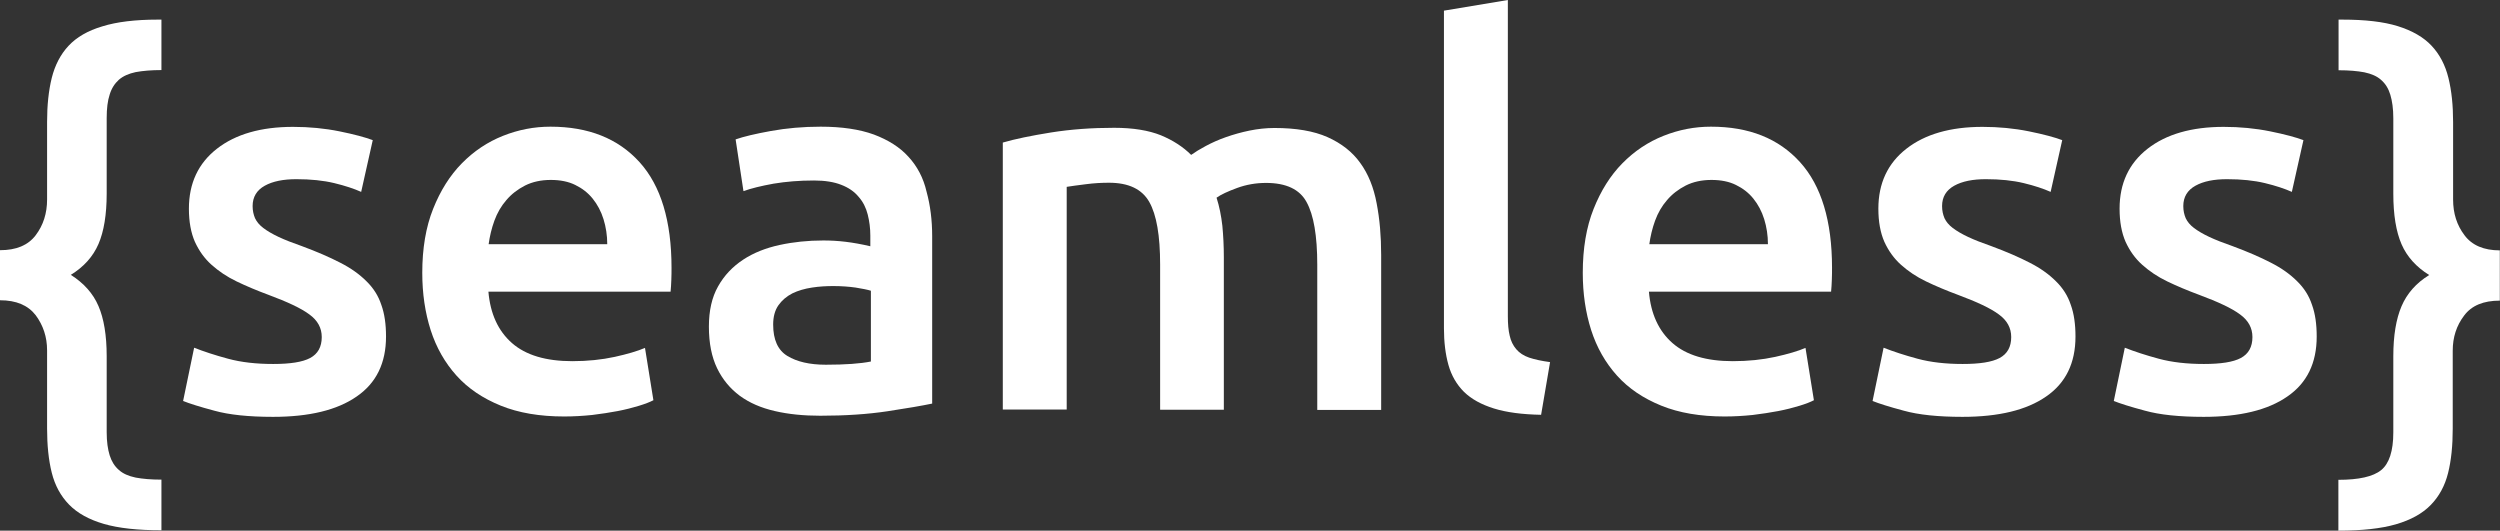 <?xml version="1.0" encoding="UTF-8"?>
<svg width="1338px" height="284px" viewBox="0 0 1338 284" version="1.1" xmlns="http://www.w3.org/2000/svg" xmlns:xlink="http://www.w3.org/1999/xlink">
    <rect x="0" y="0" width="1338" height="284" fill="#333333" stroke="none"/>
    <!-- Generator: Sketch 52.6 (67491) - http://www.bohemiancoding.com/sketch -->
    <title>Seamless Logo_01-01</title>
    <desc>Created with Sketch.</desc>
    <g id="Page-1" stroke="none" stroke-width="1" fill="none" fill-rule="evenodd">
        <g id="Seamless-Logo_01-01" fill="#FFFFFF">
            <path d="M54.8,14.1 C47,16.4 41,19.9 36.7,24.5 C32.4,29.1 29.4,34.9 27.7,41.7 C26,48.6 25.2,56.4 25.2,65.3 L25.2,106.8 C25.2,114.1 23.2,120.5 19.1,125.9 C15,131.3 8.7,133.9 7.10542736e-15,133.9 L7.10542736e-15,160.7 C8.7,160.7 15,163.4 19.1,168.7 C23.1,174.1 25.2,180.3 25.2,187.5 L25.2,229.3 C25.2,238.3 26,246.2 27.7,253 C29.4,259.8 32.5,265.5 37,270.1 C41.5,274.7 47.7,278.1 55.6,280.4 C63.5,282.7 73.8,283.8 86.4,283.8 L86.4,256.7 C80.9,256.7 76.3,256.3 72.6,255.6 C68.8,254.8 65.8,253.5 63.6,251.5 C61.3,249.5 59.7,246.9 58.7,243.7 C57.7,240.5 57.1,236.4 57.1,231.3 L57.1,190.6 C57.1,179.5 55.6,170.5 52.7,163.8 C49.8,157 44.8,151.5 37.9,147.1 C44.9,142.8 49.8,137.3 52.7,130.6 C55.6,123.9 57.1,114.9 57.1,103.6 L57.1,63.2 C57.1,58.1 57.6,53.9 58.7,50.6 C59.7,47.3 61.4,44.7 63.6,42.7 C65.9,40.7 68.9,39.4 72.6,38.6 C76.4,37.9 81,37.5 86.4,37.5 L86.4,10.5 L84.4,10.5 C72.4,10.5 62.5,11.7 54.8,14.1 Z" id="Path"></path>
            <path d="M196.1,150.5 C192.4,146.8 187.8,143.5 182.1,140.6 C176.5,137.7 169.6,134.7 161.5,131.7 C156.6,130 152.5,128.4 149.1,126.8 C145.7,125.2 143,123.6 140.9,122 C138.8,120.4 137.4,118.7 136.5,116.8 C135.7,114.9 135.2,112.8 135.2,110.3 C135.2,105.4 137.4,101.8 141.7,99.4 C146,97 151.7,95.9 158.6,95.9 C166.3,95.9 173.1,96.6 178.9,98 C184.7,99.4 189.5,101 193.3,102.7 L199.5,75 C195.5,73.5 189.6,71.9 181.7,70.3 C173.8,68.7 165.5,67.9 156.8,67.9 C139.7,67.9 126.1,71.8 116.1,79.6 C106.1,87.4 101.1,98.1 101.1,111.7 C101.1,118.7 102.2,124.6 104.3,129.4 C106.5,134.2 109.4,138.3 113.2,141.7 C117,145.1 121.4,148.1 126.6,150.6 C131.8,153.1 137.5,155.5 143.7,157.8 C153.9,161.6 161.2,165 165.6,168.3 C170,171.5 172.2,175.5 172.2,180.4 C172.2,185.7 170.1,189.4 166,191.6 C161.9,193.8 155.3,194.8 146.2,194.8 C137.1,194.8 129.1,193.9 122.1,192 C115,190.1 109,188.1 103.9,186.1 L98,214.6 C101.2,215.9 106.8,217.7 114.7,219.8 C122.6,222 133.1,223.1 146.1,223.1 C165.5,223.1 180.4,219.5 190.9,212.2 C201.4,205 206.6,194.3 206.6,180.1 C206.6,173.5 205.8,167.9 204.1,163.2 C202.5,158.3 199.8,154.1 196.1,150.5 Z" id="Path"></path>
            <path d="M294.6,67.8 C285.9,67.8 277.5,69.4 269.2,72.7 C260.9,76 253.6,80.9 247.2,87.4 C240.8,93.9 235.7,102 231.8,111.8 C227.9,121.6 226,133 226,146 C226,157.1 227.5,167.3 230.5,176.7 C233.5,186 238.1,194.1 244.3,201 C250.5,207.9 258.4,213.2 268,217.1 C277.6,221 288.9,222.9 301.9,222.9 C307,222.9 312,222.6 316.9,222.1 C321.8,221.5 326.4,220.8 330.6,220 C334.8,219.2 338.6,218.2 341.9,217.2 C345.2,216.2 347.8,215.2 349.7,214.2 L345.2,186.2 C341.2,187.9 335.8,189.5 329,191 C322.1,192.5 314.5,193.3 306.3,193.3 C292.2,193.3 281.4,190.1 274,183.6 C266.6,177.1 262.4,167.9 261.4,156.1 L358.9,156.1 C359.1,154.2 359.2,152.1 359.3,149.7 C359.4,147.3 359.4,145.2 359.4,143.3 C359.4,118.3 353.7,99.4 342.3,86.8 C330.8,74.1 314.9,67.8 294.6,67.8 Z M261.5,130.8 C262.1,126.5 263.1,122.2 264.6,118.1 C266.1,114 268.2,110.3 271,107.1 C273.7,103.9 277.1,101.3 281,99.3 C285,97.3 289.6,96.3 294.8,96.3 C299.9,96.3 304.3,97.2 307.9,99 C311.6,100.8 314.7,103.2 317.2,106.3 C319.7,109.4 321.7,113.1 323,117.3 C324.3,121.5 325,126 325,130.7 L261.5,130.7 L261.5,130.8 Z" id="Shape" fill-rule="nonzero"></path>
            <path d="M486.2,83.9 C481.6,78.8 475.4,74.9 467.7,72 C460,69.2 450.5,67.8 439.2,67.8 C429.8,67.8 420.9,68.6 412.6,70.1 C404.3,71.6 398,73.1 393.7,74.6 L397.9,102.3 C402,100.8 407.4,99.5 414,98.3 C420.6,97.2 427.8,96.6 435.7,96.6 C441.5,96.6 446.4,97.4 450.2,98.9 C454.1,100.4 457.2,102.5 459.5,105.3 C461.9,108 463.5,111.2 464.4,114.8 C465.3,118.4 465.8,122.1 465.8,126.1 L465.8,131.8 C461.1,130.7 456.7,129.9 452.5,129.4 C448.4,128.9 444.4,128.7 440.6,128.7 C432.5,128.7 424.7,129.5 417.3,131.1 C409.9,132.7 403.3,135.3 397.7,139 C392.1,142.7 387.6,147.4 384.3,153.3 C381,159.1 379.4,166.3 379.4,174.8 C379.4,183.7 380.9,191.1 383.8,197.1 C386.7,203.1 390.8,208 395.9,211.8 C401.1,215.6 407.3,218.3 414.7,220 C422,221.7 430.1,222.5 439,222.5 C452.4,222.5 464.4,221.7 475,220.1 C485.6,218.5 493.6,217.1 498.9,216 L498.9,126.5 C498.9,117.8 497.9,109.9 495.9,102.6 C494.2,95.2 490.9,89 486.2,83.9 Z M466,193.5 C460.5,194.6 452.5,195.2 442,195.2 C433.3,195.2 426.5,193.6 421.4,190.5 C416.3,187.4 413.8,181.8 413.8,173.7 C413.8,169.6 414.7,166.1 416.6,163.4 C418.5,160.7 421,158.6 424.1,157 C427.2,155.5 430.7,154.5 434.6,153.9 C438.5,153.3 442.3,153.1 446,153.1 C450.3,153.1 454.3,153.4 457.9,153.9 C461.5,154.5 464.2,155 466.1,155.6 L466.1,193.5 L466,193.5 Z" id="Shape" fill-rule="nonzero"></path>
            <path d="M728,87.2 C723.8,81.3 717.9,76.7 710.5,73.4 C703.1,70.1 693.6,68.5 682.1,68.5 C677.6,68.5 673.1,69 668.7,69.9 C664.3,70.8 660.1,72 656.1,73.4 C652.1,74.8 648.6,76.4 645.4,78.1 C642.2,79.8 639.6,81.4 637.5,82.9 C633.2,78.6 627.8,75.1 621.3,72.4 C614.8,69.8 606.5,68.4 596.3,68.4 C584.4,68.4 573.2,69.2 562.5,70.9 C551.9,72.6 543.2,74.4 536.7,76.3 L536.7,219.2 L570.9,219.2 L570.9,100 C573.2,99.6 576.5,99.2 581.1,98.6 C585.6,98 589.8,97.8 593.5,97.8 C604,97.8 611.2,101.2 615.1,108.1 C619,115 620.9,126.1 620.9,141.6 L620.9,219.3 L655,219.3 L655,137.7 C655,131.7 654.7,126 654.2,120.8 C653.6,115.5 652.6,110.5 651.1,105.8 C653.5,104.1 657.2,102.4 662.1,100.6 C667,98.8 672.2,97.9 677.6,97.9 C688.3,97.9 695.6,101.3 699.3,108.2 C703.1,115.1 705,126.2 705,141.7 L705,219.4 L739.2,219.4 L739.2,136.4 C739.2,126.4 738.4,117.2 736.8,108.9 C735.2,100.3 732.3,93.1 728,87.2 Z" id="Path"></path>
            <path d="M811.5,186.9 C809.8,184.9 808.6,182.5 808,179.7 C807.3,176.9 807,173.4 807,169.2 L807,0 L772.8,5.7 L772.8,175.7 C772.8,183 773.6,189.6 775.2,195.3 C776.8,201 779.6,205.8 783.5,209.7 C787.5,213.6 792.8,216.5 799.5,218.6 C806.2,220.7 814.6,221.8 824.8,222 L829.6,193.8 C825.1,193.2 821.4,192.4 818.4,191.4 C815.5,190.4 813.2,188.9 811.5,186.9 Z" id="Path"></path>
            <path d="M915.7,67.8 C907,67.8 898.6,69.4 890.3,72.7 C882,76 874.7,80.9 868.3,87.4 C861.9,93.9 856.8,102 852.9,111.8 C849,121.6 847.1,133 847.1,146 C847.1,157.1 848.6,167.3 851.6,176.7 C854.6,186 859.2,194.1 865.4,201 C871.6,207.9 879.5,213.2 889.1,217.1 C898.7,221 910,222.9 923,222.9 C928.1,222.9 933.1,222.6 938,222.1 C942.9,221.5 947.5,220.8 951.7,220 C955.9,219.2 959.7,218.2 963,217.2 C966.3,216.2 968.9,215.2 970.8,214.2 L966.3,186.2 C962.3,187.9 956.9,189.5 950.1,191 C943.2,192.5 935.6,193.3 927.4,193.3 C913.3,193.3 902.5,190.1 895.1,183.6 C887.7,177.1 883.5,167.9 882.5,156.1 L980,156.1 C980.2,154.2 980.3,152.1 980.4,149.7 C980.5,147.3 980.5,145.2 980.5,143.3 C980.5,118.3 974.8,99.4 963.4,86.8 C951.9,74.1 936.1,67.8 915.7,67.8 Z M882.7,130.8 C883.3,126.5 884.3,122.2 885.8,118.1 C887.3,114 889.4,110.3 892.2,107.1 C894.9,103.9 898.3,101.3 902.2,99.3 C906.2,97.3 910.8,96.3 916,96.3 C921.1,96.3 925.5,97.2 929.1,99 C932.8,100.8 935.9,103.2 938.4,106.3 C940.9,109.4 942.9,113.1 944.2,117.3 C945.5,121.5 946.2,126 946.2,130.7 L882.7,130.7 L882.7,130.8 Z" id="Shape" fill-rule="nonzero"></path>
            <path d="M1100.3,150.5 C1096.6,146.8 1092,143.5 1086.3,140.6 C1080.7,137.7 1073.8,134.7 1065.7,131.7 C1060.8,130 1056.7,128.4 1053.3,126.8 C1049.9,125.2 1047.2,123.6 1045.1,122 C1043,120.4 1041.6,118.7 1040.7,116.8 C1039.9,114.9 1039.4,112.8 1039.4,110.3 C1039.4,105.4 1041.6,101.8 1045.9,99.4 C1050.2,97 1055.9,95.9 1062.8,95.9 C1070.5,95.9 1077.3,96.6 1083.1,98 C1088.9,99.4 1093.7,101 1097.5,102.7 L1103.7,75 C1099.7,73.5 1093.8,71.9 1085.9,70.3 C1078,68.7 1069.7,67.9 1061,67.9 C1043.9,67.9 1030.3,71.8 1020.3,79.6 C1010.3,87.4 1005.3,98.1 1005.3,111.7 C1005.3,118.7 1006.4,124.6 1008.5,129.4 C1010.7,134.2 1013.6,138.3 1017.4,141.7 C1021.2,145.1 1025.6,148.1 1030.8,150.6 C1036,153.1 1041.7,155.5 1047.9,157.8 C1058.1,161.6 1065.4,165 1069.8,168.3 C1074.2,171.5 1076.4,175.5 1076.4,180.4 C1076.4,185.7 1074.3,189.4 1070.2,191.6 C1066.1,193.8 1059.5,194.8 1050.4,194.8 C1041.4,194.8 1033.3,193.9 1026.3,192 C1019.2,190.1 1013.2,188.1 1008.1,186.1 L1002.2,214.6 C1005.4,215.9 1011,217.7 1018.9,219.8 C1026.8,222 1037.3,223.1 1050.3,223.1 C1069.7,223.1 1084.6,219.5 1095.1,212.2 C1105.6,205 1110.8,194.3 1110.8,180.1 C1110.8,173.5 1110,167.9 1108.3,163.2 C1106.7,158.3 1104,154.1 1100.3,150.5 Z" id="Path"></path>
            <path d="M1229.4,150.5 C1225.7,146.8 1221.1,143.5 1215.4,140.6 C1209.8,137.7 1202.9,134.7 1194.8,131.7 C1189.9,130 1185.8,128.4 1182.4,126.8 C1179,125.2 1176.3,123.6 1174.2,122 C1172.1,120.4 1170.7,118.7 1169.8,116.8 C1169,114.9 1168.5,112.8 1168.5,110.3 C1168.5,105.4 1170.7,101.8 1175,99.4 C1179.3,97 1185,95.9 1191.9,95.9 C1199.6,95.9 1206.4,96.6 1212.2,98 C1218,99.4 1222.8,101 1226.6,102.7 L1232.8,75 C1228.8,73.5 1222.9,71.9 1215,70.3 C1207.1,68.7 1198.8,67.9 1190.1,67.9 C1173,67.9 1159.4,71.8 1149.4,79.6 C1139.4,87.4 1134.4,98.1 1134.4,111.7 C1134.4,118.7 1135.5,124.6 1137.6,129.4 C1139.8,134.2 1142.7,138.3 1146.5,141.7 C1150.3,145.1 1154.7,148.1 1159.9,150.6 C1165.1,153.1 1170.8,155.5 1177,157.8 C1187.2,161.6 1194.5,165 1198.9,168.3 C1203.3,171.5 1205.5,175.5 1205.5,180.4 C1205.5,185.7 1203.4,189.4 1199.3,191.6 C1195.2,193.8 1188.6,194.8 1179.5,194.8 C1170.5,194.8 1162.4,193.9 1155.4,192 C1148.3,190.1 1142.3,188.1 1137.2,186.1 L1131.3,214.6 C1134.5,215.9 1140.1,217.7 1148,219.8 C1155.9,222 1166.4,223.1 1179.4,223.1 C1198.8,223.1 1213.7,219.5 1224.2,212.2 C1234.7,205 1239.9,194.3 1239.9,180.1 C1239.9,173.5 1239.1,167.9 1237.4,163.2 C1235.8,158.3 1233.1,154.1 1229.4,150.5 Z" id="Path"></path>
            <path d="M1319,125.9 C1314.9,120.5 1312.9,114.2 1312.9,106.8 L1312.9,65.3 C1312.9,56.4 1312.1,48.6 1310.4,41.7 C1308.7,34.8 1305.7,29.1 1301.4,24.5 C1297.1,19.9 1291,16.4 1283.3,14 C1275.6,11.6 1265.7,10.5 1253.6,10.5 L1251.6,10.5 L1251.6,37.6 C1257.1,37.6 1261.7,38 1265.4,38.7 C1269.2,39.5 1272.2,40.8 1274.4,42.8 C1276.7,44.8 1278.3,47.4 1279.3,50.7 C1280.3,54 1280.9,58.2 1280.9,63.3 L1280.9,103.7 C1280.9,115 1282.4,124 1285.3,130.7 C1288.2,137.4 1293.2,142.9 1300.1,147.2 C1293.1,151.5 1288.2,157.1 1285.3,163.9 C1282.4,170.7 1280.9,179.6 1280.9,190.7 L1280.9,231.4 C1280.9,241.4 1278.7,248.1 1274.4,251.6 C1270.1,255.1 1262.4,256.8 1251.5,256.8 L1251.5,284 C1264.1,284 1274.4,282.9 1282.3,280.6 C1290.2,278.3 1296.4,274.9 1300.9,270.3 C1305.4,265.7 1308.5,260 1310.2,253.2 C1311.9,246.4 1312.7,238.5 1312.7,229.5 L1312.7,187.7 C1312.7,180.5 1314.7,174.3 1318.8,168.9 C1322.8,163.5 1329.2,160.9 1337.9,160.9 L1337.9,134 C1329.4,134 1323,131.3 1319,125.9 Z" id="Path"></path>
        </g>
    </g>
</svg>